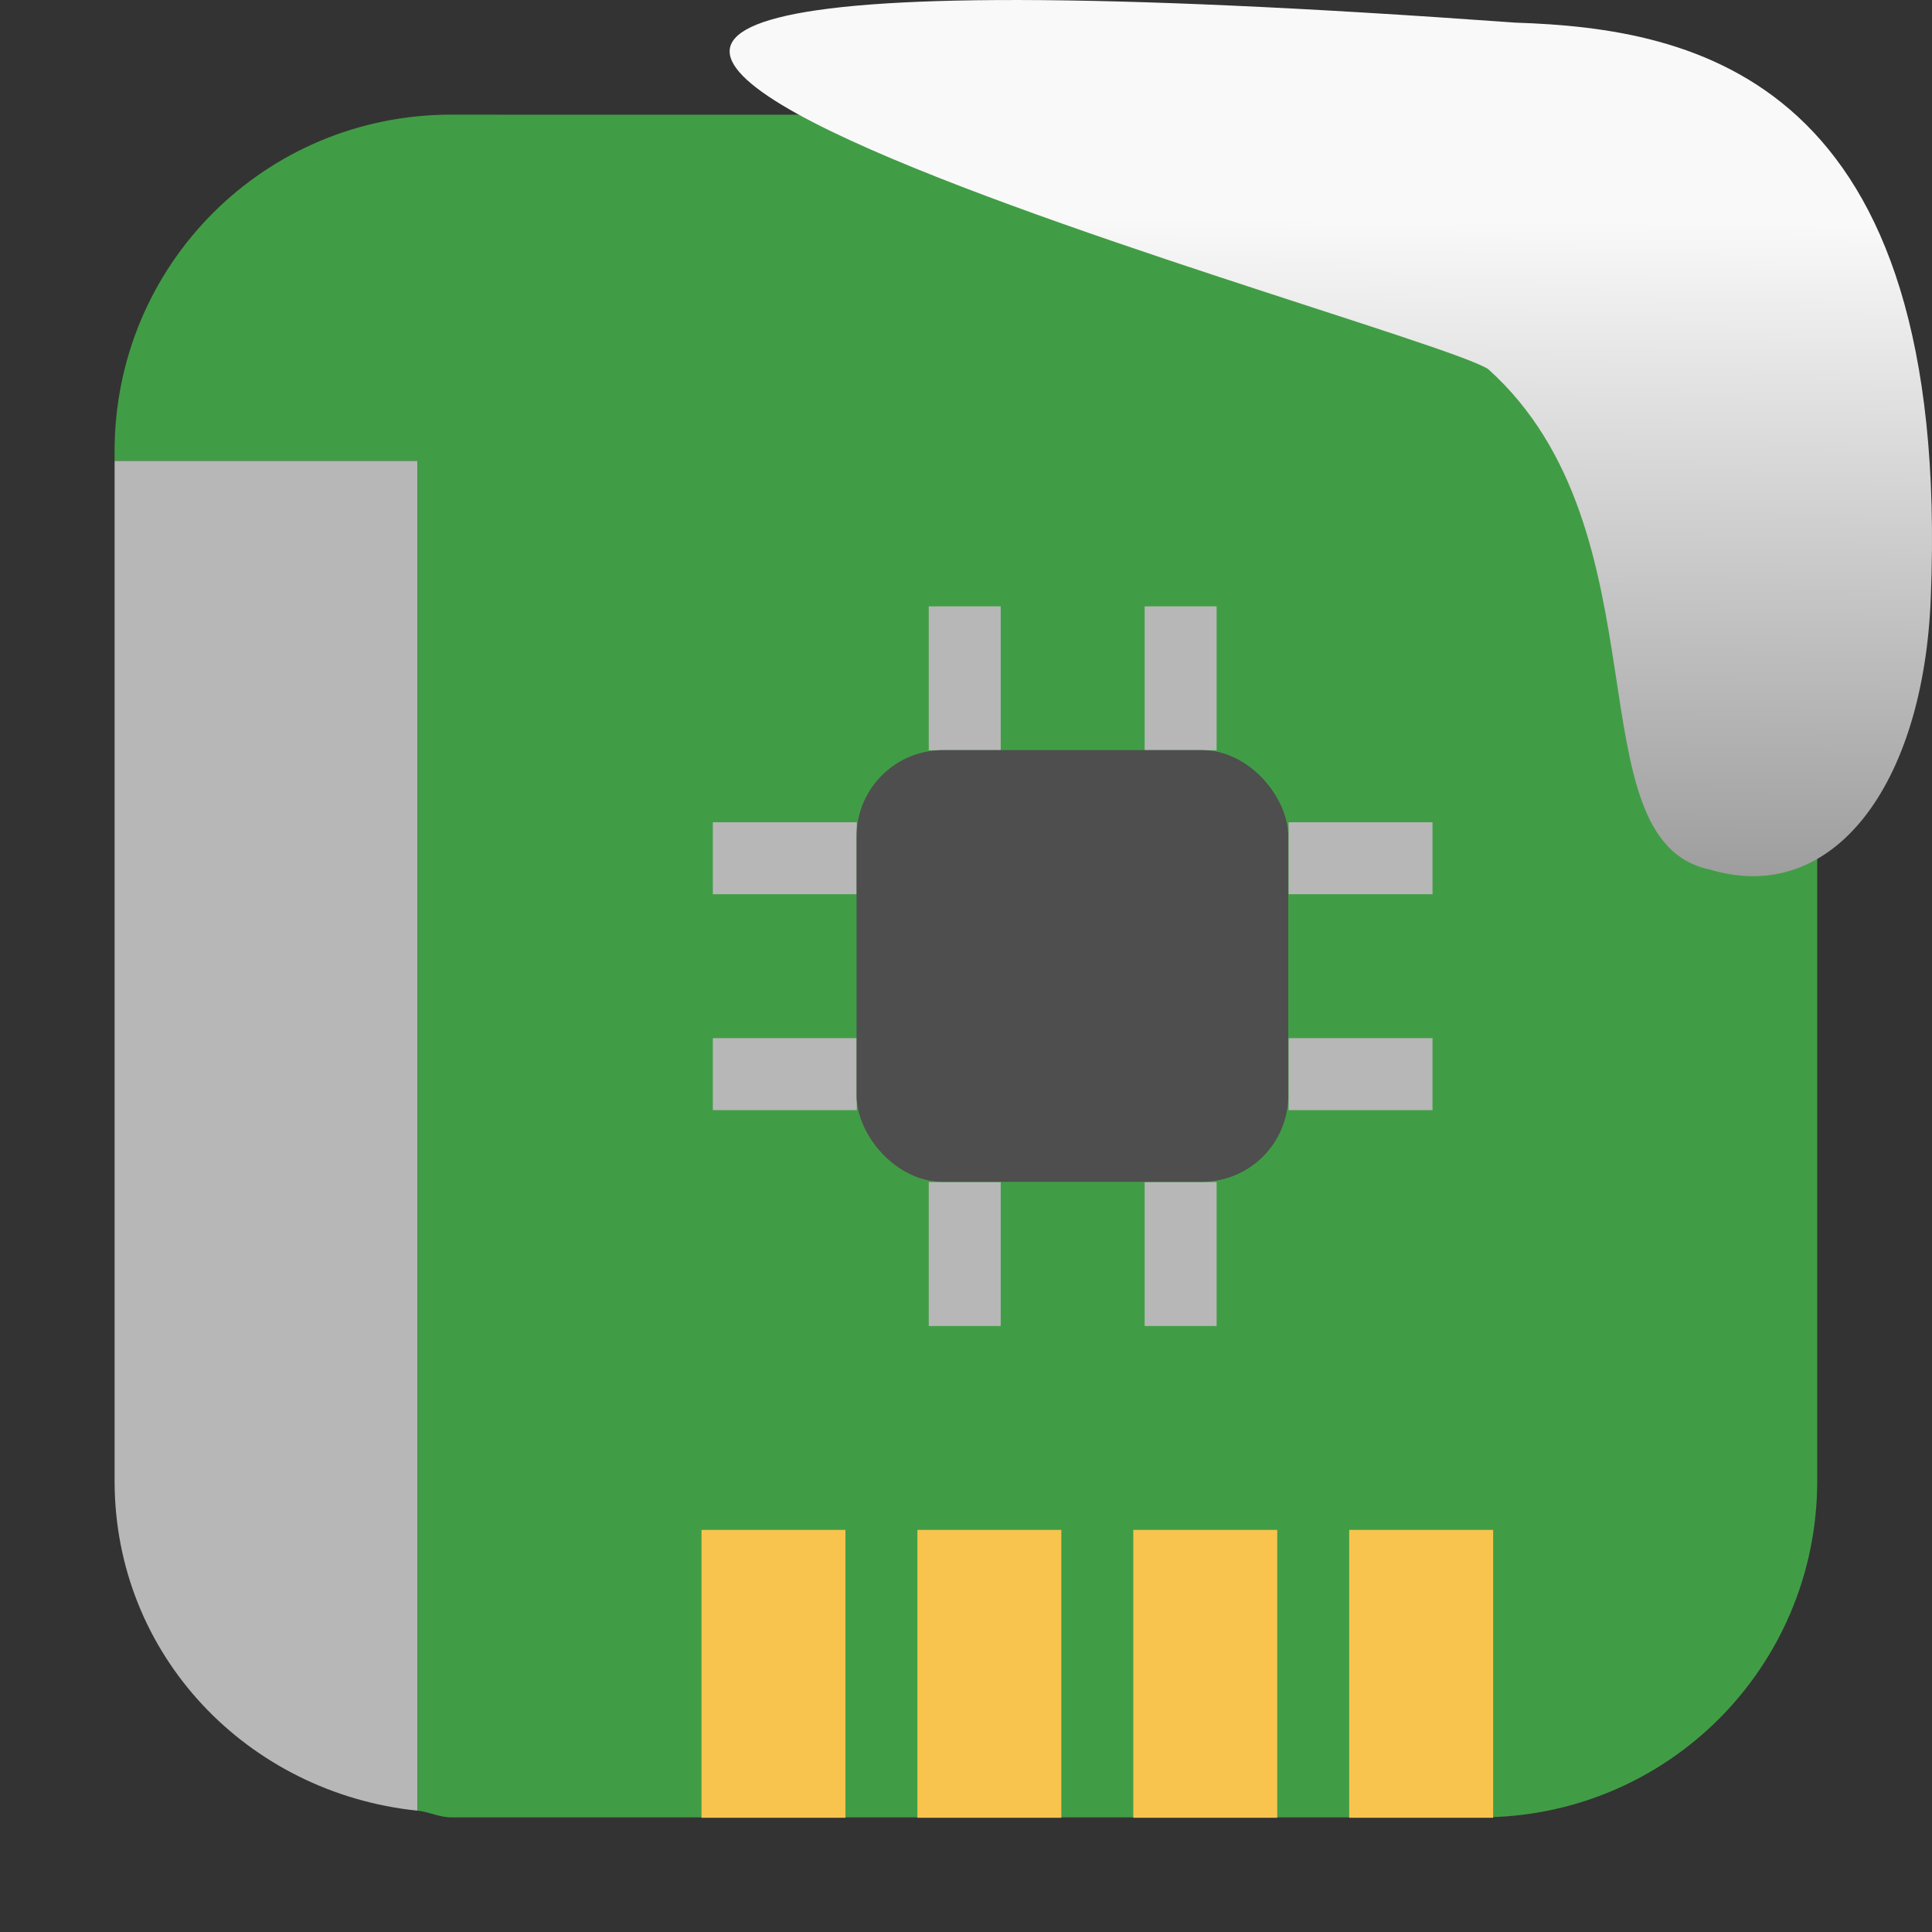 <svg xmlns="http://www.w3.org/2000/svg" viewBox="0 0 32 32"><rect x="0" y="0" width="32" height="32" fill="#333333" stroke="none"/><defs><linearGradient gradientTransform="matrix(2.542 0 0 2.585-153.47-277.37)" id="0" x1="67.894" y1="108.69" x2="67.854" y2="113.11" gradientUnits="userSpaceOnUse"><stop stop-color="#f9f9f9"/><stop offset="1" stop-color="#999"/></linearGradient></defs><g transform="translate(59.912-1.898)" fill-rule="evenodd"><path d="m-52.994 31.889v-22.359h-5.02v16.896c0 2.892 2.207 5.173 5.02 5.463" fill="#b7b7b7"/><path d="m-52.44 3.797c-3.089 0-5.574 2.488-5.574 5.576v.156h5.02v22.359c.192.02.358.111.555.111h17.05c3.089 0 5.576-2.486 5.576-5.574v-17.05c0-3.089-2.488-5.576-5.576-5.576z" fill="#419d45"/></g><g transform="matrix(1.192 0 0 1.192-8.645-.884)" fill="#f8c44e"><path d="m17 22h2v4h-2z"/><path d="m20 22h2v4h-2z"/><path d="m23 22h2v4h-2z"/><path d="m26 22h2v4h-2z"/></g><g transform="translate(34.854 9.437)"><g transform="matrix(1.192 0 0 1.192-38.543-11.314)" fill="#b7b7b7"><path d="m16 10h1v2h-1z"/><path d="m19 10h1v2h-1z"/><path d="m16 18h1v2h-1z"/><path d="m19 18h1v2h-1z"/><g transform="matrix(0 1-1 0 0 0)"><path d="m13-23h1v2h-1z"/><path d="m16-23h1v2h-1z"/><path d="m13-15h1v2h-1z"/><path d="m16-15h1v2h-1z"/></g></g><rect rx="1.43" y="2.987" x="-20.667" height="7.151" width="7.151" fill="#4e4e4e" stroke-width="1.192"/></g>

   xmlns:dc="http://purl.org/dc/elements/1.1/"
   xmlns:cc="http://creativecommons.org/ns#"
   xmlns:rdf="http://www.w3.org/1999/02/22-rdf-syntax-ns#"
   xmlns:svg="http://www.w3.org/2000/svg"
   xmlns="http://www.w3.org/2000/svg"
   xmlns:xlink="http://www.w3.org/1999/xlink"
   xmlns:sodipodi="http://sodipodi.sourceforge.net/DTD/sodipodi-0.dtd"
   xmlns:inkscape="http://www.inkscape.org/namespaces/inkscape"
   height="32"
   width="32"
   version="1"
   id="svg8"
   sodipodi:docname="snow-top-2.svg"
   inkscape:version="0.92.1 r"&gt;
  <path d="m24.646 6.111c2.995 2.684 1.381 7.817 3.674 8.291 2.031.613 3.541-1.385 3.66-4.503.35-8.627-3.911-9.427-6.879-9.524-28.342-2.047-1.762 4.92-.455 5.736" fill="url(#0)"/></svg>